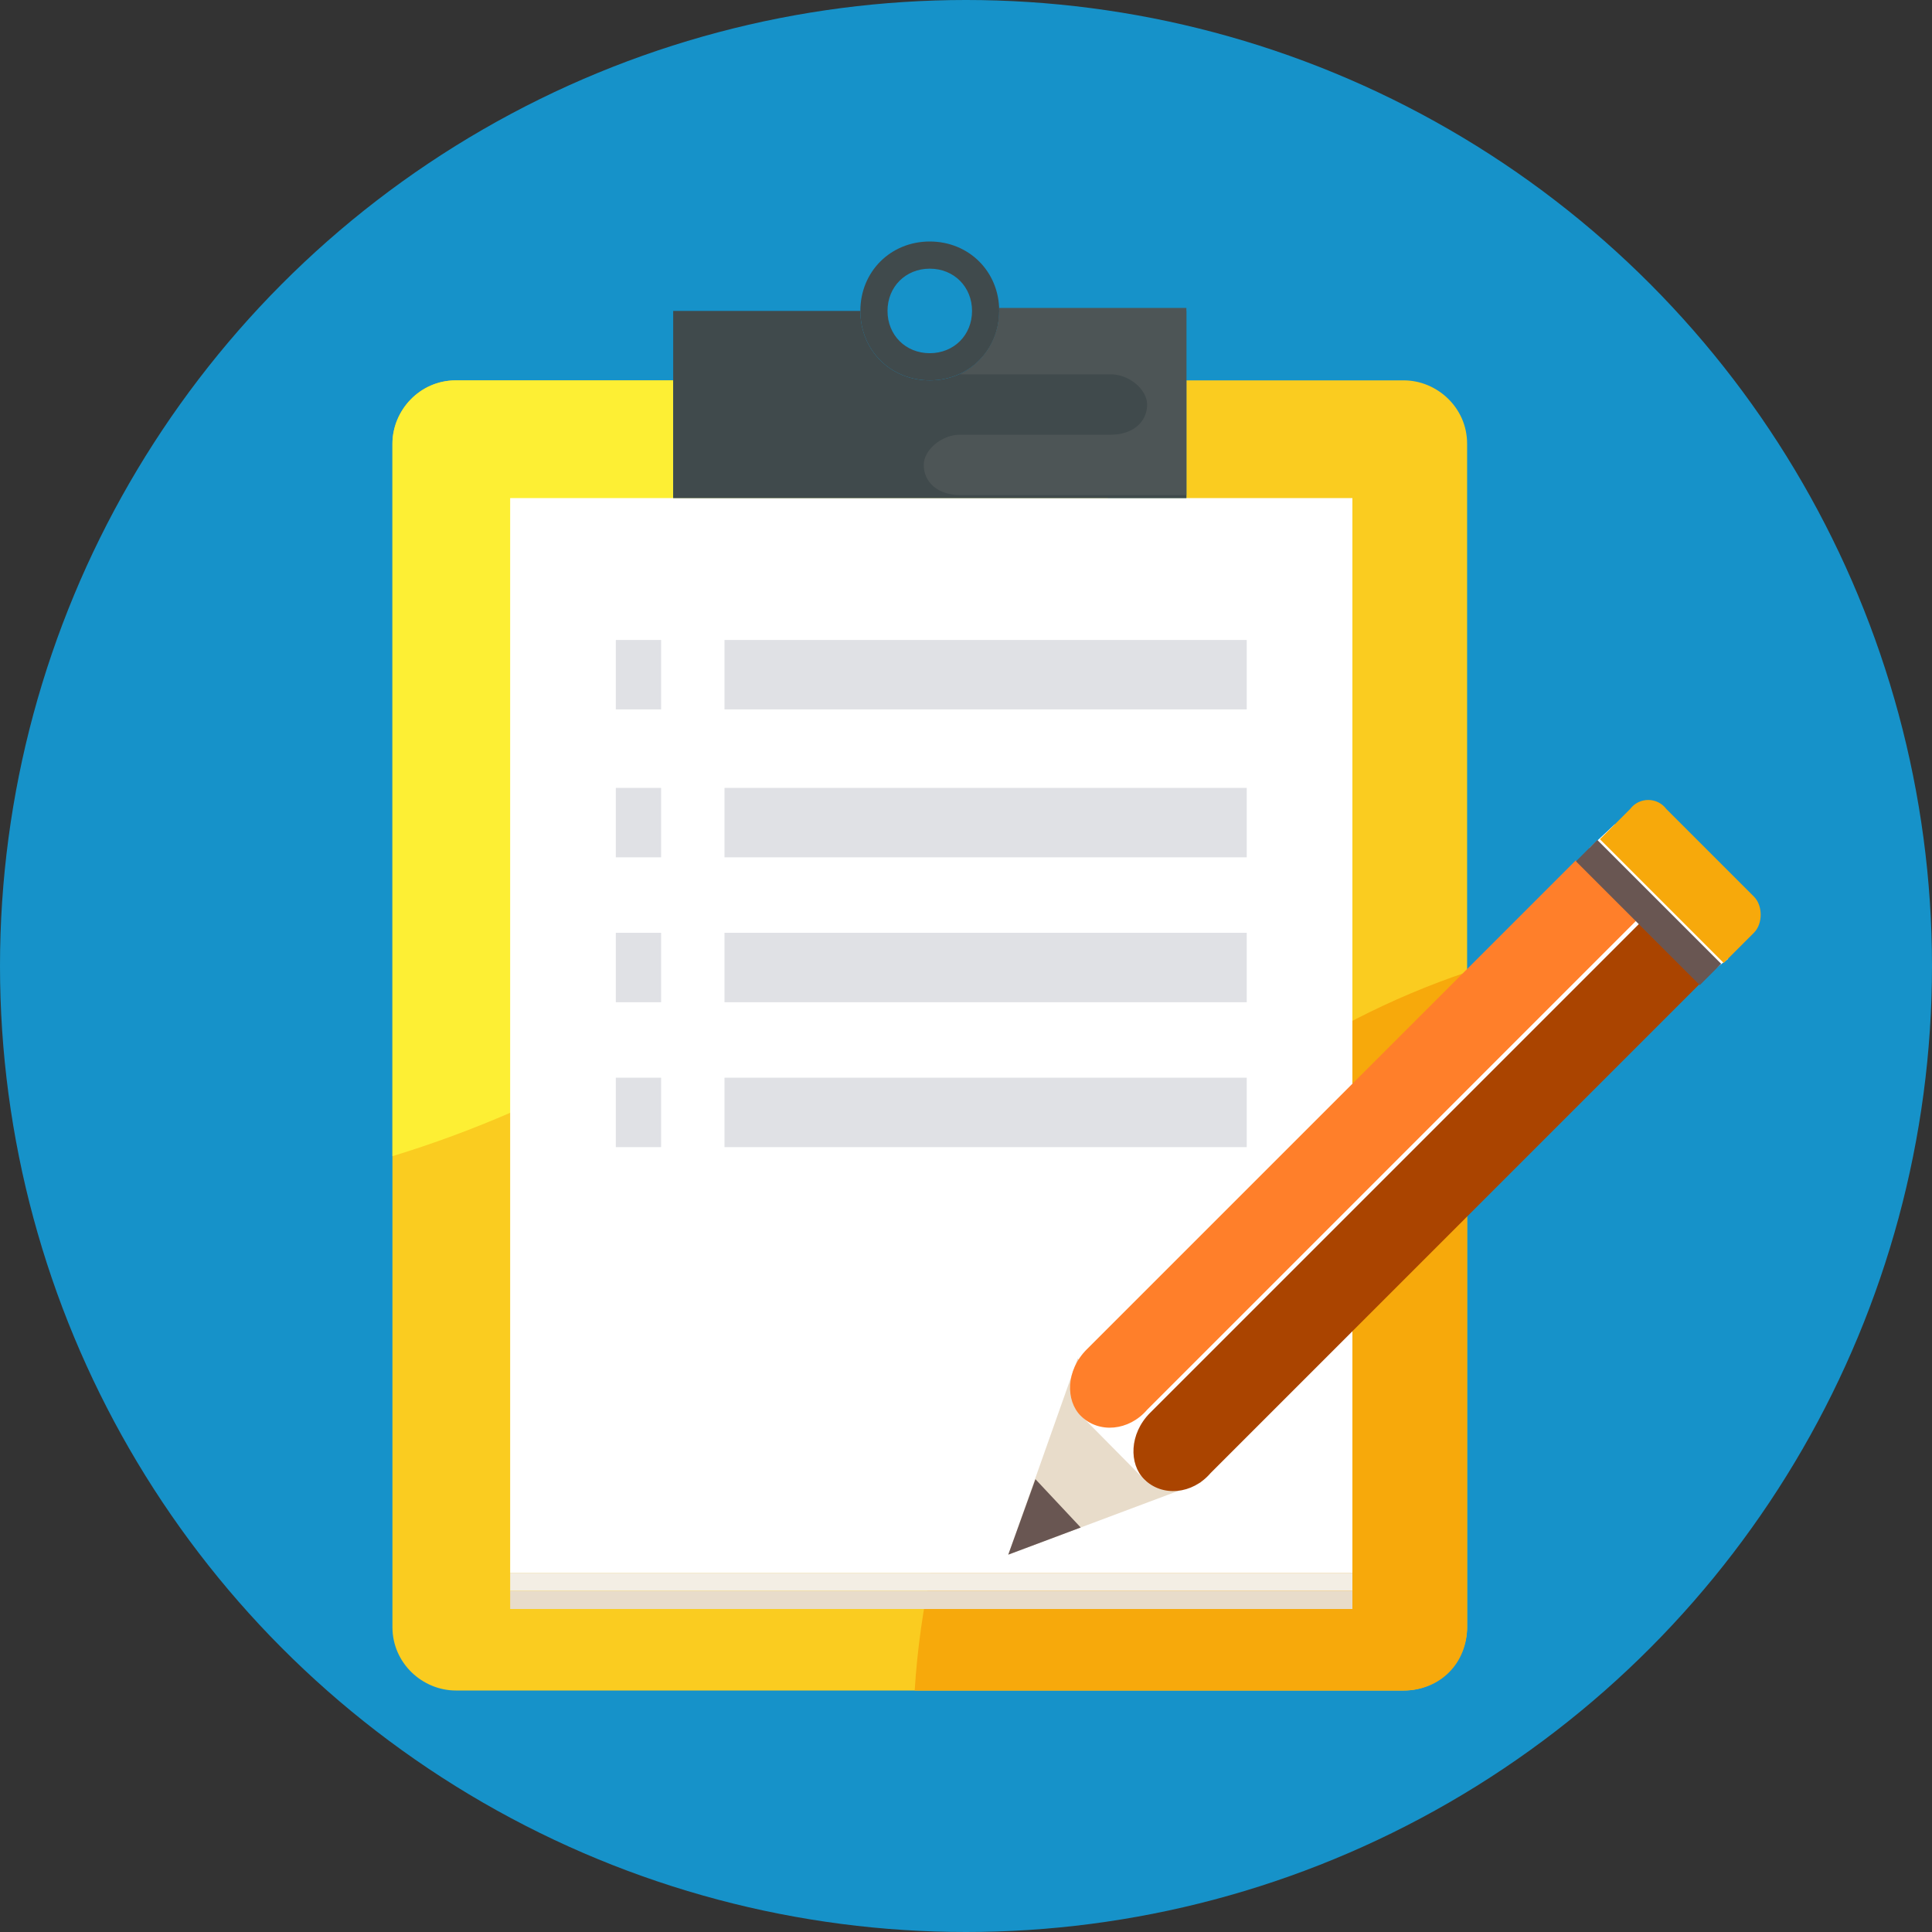 <?xml version="1.0" encoding="UTF-8" standalone="no"?>
<svg
   xmlns:osb="http://www.openswatchbook.org/uri/2009/osb"
   xmlns:dc="http://purl.org/dc/elements/1.1/"
   xmlns:cc="http://creativecommons.org/ns#"
   xmlns:rdf="http://www.w3.org/1999/02/22-rdf-syntax-ns#"
   xmlns:svg="http://www.w3.org/2000/svg"
   xmlns="http://www.w3.org/2000/svg"
   xmlns:xlink="http://www.w3.org/1999/xlink"
   xmlns:sodipodi="http://sodipodi.sourceforge.net/DTD/sodipodi-0.dtd"
   xmlns:inkscape="http://www.inkscape.org/namespaces/inkscape"
   id="Layer_1"
   style="enable-background:new 0 0 64 64;"
   version="1.1"
   viewBox="0 0 64 64"
   xml:space="preserve"
   sodipodi:docname="agreement.svg"
   inkscape:version="0.92.3 (2405546, 2018-03-11)"
   inkscape:export-filename="/home/gpetit/Documents/Codes/NoisePlanet/assets/img/cla/agreement.png"
   inkscape:export-xdpi="150"
   inkscape:export-ydpi="150"><rect x="0" y="0" width="64" height="64" fill="#333333" stroke="none"/><defs
     id="defs81"><linearGradient
       id="linearGradient5207"><stop
         id="stop5209"
         offset="0"
         style="stop-color:#d9efff;stop-opacity:1;" /><stop
         id="stop5211"
         offset="1"
         style="stop-color:#ffffff;stop-opacity:1;" /></linearGradient><linearGradient
       id="linearGradient4985"><stop
         style="stop-color:#1472c7;stop-opacity:1;"
         offset="0"
         id="stop4987" /><stop
         style="stop-color:#3db3ee;stop-opacity:1;"
         offset="1"
         id="stop4989" /></linearGradient><linearGradient
       id="linearGradient5175"><stop
         id="stop5177"
         offset="0"
         style="stop-color:#ffffff;stop-opacity:1;" /><stop
         id="stop5179"
         offset="1"
         style="stop-color:#ffffff;stop-opacity:0;" /></linearGradient><linearGradient
       id="linearGradient6825"><stop
         style="stop-color:#ffffff;stop-opacity:1;"
         offset="0"
         id="stop6827" /><stop
         id="stop6831"
         offset="1"
         style="stop-color:#e6f183;stop-opacity:1;" /></linearGradient><linearGradient
       id="linearGradient6815"><stop
         style="stop-color:#dbe7ff;stop-opacity:1;"
         offset="0"
         id="stop6817" /><stop
         id="stop6821"
         offset="1"
         style="stop-color:#bbdfff;stop-opacity:1;" /></linearGradient><linearGradient
       id="linearGradient6805"><stop
         style="stop-color:#ffe9ae;stop-opacity:1;"
         offset="0"
         id="stop6807" /><stop
         id="stop6811"
         offset="1"
         style="stop-color:#ffcb60;stop-opacity:1;" /></linearGradient><linearGradient
       id="linearGradient5631"><stop
         id="stop5633"
         offset="0"
         style="stop-color:#d6ec6d;stop-opacity:1;" /><stop
         id="stop5635"
         offset="1"
         style="stop-color:#f6f69a;stop-opacity:1;" /></linearGradient><linearGradient
       id="linearGradient5623"><stop
         id="stop5625"
         offset="0"
         style="stop-color:#9bd8ff;stop-opacity:1;" /><stop
         id="stop5627"
         offset="1"
         style="stop-color:#dbe7ff;stop-opacity:1;" /></linearGradient><linearGradient
       id="linearGradient5405"><stop
         style="stop-color:#ffb755;stop-opacity:1;"
         offset="0"
         id="stop5407" /><stop
         style="stop-color:#ffb755;stop-opacity:1"
         offset="1"
         id="stop5409" /></linearGradient><linearGradient
       id="linearGradient5198"><stop
         id="stop5200"
         offset="0"
         style="stop-color:#ffb755;stop-opacity:1;" /><stop
         id="stop5202"
         offset="1"
         style="stop-color:#ffe06b;stop-opacity:1;" /></linearGradient><linearGradient
       id="linearGradient16294"><stop
         style="stop-color:#b7b7b7;stop-opacity:0.681;"
         offset="0"
         id="stop16296" /><stop
         style="stop-color:#ffffff;stop-opacity:0;"
         offset="1"
         id="stop16298" /></linearGradient><linearGradient
       id="linearGradient15389"><stop
         id="stop15391"
         offset="0"
         style="stop-color:#e55ded;stop-opacity:1;" /><stop
         id="stop15393"
         offset="1"
         style="stop-color:#45ed00;stop-opacity:1;" /></linearGradient><linearGradient
       id="linearGradient15383"><stop
         id="stop15385"
         offset="0"
         style="stop-color:#ffffff;stop-opacity:1;" /><stop
         id="stop15387"
         offset="1"
         style="stop-color:#00b7d1;stop-opacity:1;" /></linearGradient><linearGradient
       id="linearGradient7786"><stop
         id="stop7788"
         offset="0"
         style="stop-color:#999999;stop-opacity:0;" /><stop
         id="stop7790"
         offset="1"
         style="stop-color:#ffffff;stop-opacity:1;" /></linearGradient><linearGradient
       id="linearGradient5810"
       inkscape:collect="always"><stop
         id="stop5812"
         offset="0"
         style="stop-color:#000000;stop-opacity:1;" /><stop
         id="stop5814"
         offset="1"
         style="stop-color:#000000;stop-opacity:0;" /></linearGradient><linearGradient
       id="linearGradient4758"><stop
         style="stop-color:#e5e5e5;stop-opacity:1;"
         offset="0"
         id="stop4760" /><stop
         style="stop-color:#696969;stop-opacity:1;"
         offset="1"
         id="stop4762" /></linearGradient><clipPath
       id="clipPath6574"
       clipPathUnits="userSpaceOnUse"><rect
         inkscape:export-ydpi="237.72"
         inkscape:export-xdpi="237.72"
         inkscape:export-filename="/home/gwendall/Dropbox/NoiseMap_website/Shield Theme/assets/img/bg/sound/sound.png"
         y="420.219"
         x="140.404"
         height="128.214"
         width="566.203"
         id="rect6576"
         style="opacity:0.724;fill:none;stroke:none" /></clipPath><clipPath
       id="clipPath3802"
       clipPathUnits="userSpaceOnUse"><path
         style="fill:#ffecd1;fill-opacity:1;stroke:#000000;stroke-width:0.2;stroke-linecap:butt;stroke-linejoin:miter;stroke-miterlimit:4;stroke-opacity:0.373;stroke-dasharray:none"
         d="m -847.803,274.502 26.681,8.731 30.77,34.407 36.091,13.61 34.244,39 43.788,21.952 43.12,42.952 44.581,-34.576 26.375,-23.252 30.646,-18.706 15.523,-12.045 20.384,-20.415 13.529,-6.566 -31.081,-23.509 -32.403,-10.79 -28.577,-23.098 -31.523,-12.122 -27.833,-20.022 -12.677,-7.325 -39.111,12.25 -31.281,9.384 -16.485,3.942 -32.779,0.353 -24.1,5.036 z"
         id="path3804"
         inkscape:connector-curvature="0" /></clipPath><clipPath
       id="clipPath3986"
       clipPathUnits="userSpaceOnUse"><path
         transform="matrix(-0.374,0,0,0.374,1150.46,645.876)"
         sodipodi:type="arc"
         style="fill:none;stroke:#000000;stroke-opacity:1"
         id="path3988"
         sodipodi:cx="415.71429"
         sodipodi:cy="543.79077"
         sodipodi:rx="274.28571"
         sodipodi:ry="274.28571"
         d="m 690,543.694 a 274.286,274.286 0 1 1 -548.571,0.102 l 274.286,-0.005 z"
         sodipodi:start="6.2828314"
         sodipodi:end="9.4247582" /></clipPath><clipPath
       id="clipPath3993"
       clipPathUnits="userSpaceOnUse"><path
         sodipodi:type="arc"
         style="fill:none;stroke:#000000;stroke-width:4.4;stroke-linecap:round;stroke-linejoin:round;stroke-miterlimit:4;stroke-opacity:1;stroke-dasharray:none;stroke-dashoffset:0"
         id="path3995"
         sodipodi:cx="415.71429"
         sodipodi:cy="543.79077"
         sodipodi:rx="274.28571"
         sodipodi:ry="274.28571"
         d="m 420.095,269.54 a 274.286,274.286 0 1 1 -0.001,-10e-6"
         sodipodi:start="4.7283594"
         sodipodi:end="11.011541"
         sodipodi:open="true"
         transform="matrix(0,-0.559,0.704,0,640.704,694.169)" /></clipPath><clipPath
       id="clipPath3802-7"
       clipPathUnits="userSpaceOnUse"><path
         style="fill:#ffecd1;fill-opacity:1;stroke:#000000;stroke-width:0.2;stroke-linecap:butt;stroke-linejoin:miter;stroke-miterlimit:4;stroke-opacity:0.373;stroke-dasharray:none"
         d="m -847.803,274.502 26.681,8.731 30.77,34.407 36.091,13.61 34.244,39 43.788,21.952 43.12,42.952 44.581,-34.576 26.375,-23.252 30.646,-18.706 15.523,-12.045 20.384,-20.415 13.529,-6.566 -31.081,-23.509 -32.403,-10.79 -28.577,-23.098 -31.523,-12.122 -27.833,-20.022 -12.677,-7.325 -39.111,12.25 -31.281,9.384 -16.485,3.942 -32.779,0.353 -24.1,5.036 z"
         id="path3804-9"
         inkscape:connector-curvature="0" /></clipPath><clipPath
       id="clipPath4228"
       clipPathUnits="userSpaceOnUse"><path
         sodipodi:end="9.4247582"
         sodipodi:start="6.2828314"
         d="m 690,543.694 a 274.286,274.286 0 1 1 -548.571,0.102 l 274.286,-0.005 z"
         sodipodi:ry="274.28571"
         sodipodi:rx="274.28571"
         sodipodi:cy="543.79077"
         sodipodi:cx="415.71429"
         id="path4230"
         style="fill:none;stroke:#000000;stroke-opacity:1"
         sodipodi:type="arc"
         transform="matrix(0,-0.943,-0.943,0,1629.568,1283.238)" /></clipPath><clipPath
       id="clipPath5485"
       clipPathUnits="userSpaceOnUse"><path
         transform="matrix(0,-0.943,-0.943,0,1629.568,1283.238)"
         sodipodi:type="arc"
         style="fill:none;stroke:#000000;stroke-opacity:1"
         id="path5487"
         sodipodi:cx="415.71429"
         sodipodi:cy="543.79077"
         sodipodi:rx="274.28571"
         sodipodi:ry="274.28571"
         d="m 690,543.694 a 274.286,274.286 0 1 1 -548.571,0.102 l 274.286,-0.005 z"
         sodipodi:start="6.2828314"
         sodipodi:end="9.4247582" /></clipPath><linearGradient
       gradientUnits="userSpaceOnUse"
       y2="3948.543"
       x2="5721.735"
       y1="3938.643"
       x1="5659.593"
       id="linearGradient7752"
       xlink:href="#linearGradient5175"
       inkscape:collect="always" /><clipPath
       id="clipPath7780"
       clipPathUnits="userSpaceOnUse"><rect
         inkscape:export-ydpi="162.75999"
         inkscape:export-xdpi="162.75999"
         inkscape:export-filename="/home/gwendall/Documents/Projets/2014_ENERGIC-OD/Noise_capture/Logo/logo.png"
         style="fill:none;stroke:#000000;stroke-width:1.643;stroke-opacity:1;display:inline"
         id="rect7782"
         width="818.682"
         height="818.682"
         x="-6051.493"
         y="-4208.524"
         rx="66.471"
         ry="66.471"
         transform="scale(-1,-1)" /></clipPath><linearGradient
       y2="3797.773"
       x2="5569.423"
       y1="3799.773"
       x1="5274.128"
       gradientTransform="translate(0,1.414)"
       gradientUnits="userSpaceOnUse"
       id="linearGradient7784"
       xlink:href="#linearGradient7786"
       inkscape:collect="always" /><clipPath
       id="clipPath4290"
       clipPathUnits="userSpaceOnUse"><rect
         transform="scale(-1,-1)"
         ry="66.471"
         rx="66.471"
         y="-4208.524"
         x="-6051.493"
         height="818.682"
         width="818.682"
         id="rect4292"
         style="fill:none;stroke:#000000;stroke-width:1.643;stroke-opacity:1;display:inline"
         inkscape:export-filename="/home/gwendall/Documents/Projets/2014_ENERGIC-OD/Noise_capture/Logo/logo.png"
         inkscape:export-xdpi="162.75999"
         inkscape:export-ydpi="162.75999" /></clipPath><clipPath
       id="clipPath5304"
       clipPathUnits="userSpaceOnUse"><path
         inkscape:connector-curvature="0"
         id="path5306"
         d="m -5150.566,-3799.184 -988.535,0 -9.899,-454.958 998.435,0 z"
         style="fill:none;stroke:#000000;stroke-width:1px;stroke-linecap:butt;stroke-linejoin:miter;stroke-opacity:1" /></clipPath><clipPath
       id="clipPath6218"
       clipPathUnits="userSpaceOnUse"><rect
         inkscape:export-ydpi="162.75999"
         inkscape:export-xdpi="162.75999"
         inkscape:export-filename="/home/gwendall/Documents/Projets/2014_ENERGIC-OD/Noise_capture/Logo/logo.png"
         style="fill:none;stroke:#696969;stroke-width:5;stroke-miterlimit:4;stroke-opacity:1;stroke-dasharray:none;display:inline"
         id="rect6220"
         width="818.682"
         height="818.682"
         x="3326.452"
         y="3389.843"
         rx="66.471"
         ry="66.471" /></clipPath><clipPath
       id="clipPath6222"
       clipPathUnits="userSpaceOnUse"><rect
         transform="scale(-1,-1)"
         inkscape:export-ydpi="162.75999"
         inkscape:export-xdpi="162.75999"
         inkscape:export-filename="/home/gwendall/Documents/Projets/2014_ENERGIC-OD/Noise_capture/Logo/logo.png"
         style="fill:none;stroke:#696969;stroke-width:5;stroke-miterlimit:4;stroke-opacity:1;stroke-dasharray:none;display:inline"
         id="rect6224"
         width="818.682"
         height="818.682"
         x="-4145.133"
         y="-4208.524"
         rx="66.471"
         ry="66.471" /></clipPath><clipPath
       id="clipPath6226"
       clipPathUnits="userSpaceOnUse"><rect
         transform="scale(-1,-1)"
         inkscape:export-ydpi="162.75999"
         inkscape:export-xdpi="162.75999"
         inkscape:export-filename="/home/gwendall/Documents/Projets/2014_ENERGIC-OD/Noise_capture/Logo/logo.png"
         style="fill:none;stroke:#696969;stroke-width:5;stroke-miterlimit:4;stroke-opacity:1;stroke-dasharray:none;display:inline"
         id="rect6228"
         width="818.682"
         height="818.682"
         x="-4145.133"
         y="-4208.524"
         rx="66.471"
         ry="66.471" /></clipPath><clipPath
       id="clipPath6230"
       clipPathUnits="userSpaceOnUse"><rect
         transform="scale(-1,-1)"
         inkscape:export-ydpi="162.75999"
         inkscape:export-xdpi="162.75999"
         inkscape:export-filename="/home/gwendall/Documents/Projets/2014_ENERGIC-OD/Noise_capture/Logo/logo.png"
         style="fill:none;stroke:#696969;stroke-width:5;stroke-miterlimit:4;stroke-opacity:1;stroke-dasharray:none;display:inline"
         id="rect6232"
         width="818.682"
         height="818.682"
         x="-4145.133"
         y="-4208.524"
         rx="66.471"
         ry="66.471" /></clipPath><clipPath
       id="clipPath6234"
       clipPathUnits="userSpaceOnUse"><rect
         transform="scale(-1,-1)"
         inkscape:export-ydpi="162.75999"
         inkscape:export-xdpi="162.75999"
         inkscape:export-filename="/home/gwendall/Documents/Projets/2014_ENERGIC-OD/Noise_capture/Logo/logo.png"
         style="fill:none;stroke:#696969;stroke-width:5;stroke-miterlimit:4;stroke-opacity:1;stroke-dasharray:none;display:inline"
         id="rect6236"
         width="818.682"
         height="818.682"
         x="-4145.133"
         y="-4208.524"
         rx="66.471"
         ry="66.471" /></clipPath><clipPath
       id="clipPath6238"
       clipPathUnits="userSpaceOnUse"><rect
         inkscape:export-ydpi="162.75999"
         inkscape:export-xdpi="162.75999"
         inkscape:export-filename="/home/gwendall/Documents/Projets/2014_ENERGIC-OD/Noise_capture/Logo/logo.png"
         style="fill:none;stroke:#696969;stroke-width:5;stroke-miterlimit:4;stroke-opacity:1;stroke-dasharray:none;display:inline"
         id="rect6240"
         width="818.682"
         height="818.682"
         x="3326.452"
         y="3389.843"
         rx="66.471"
         ry="66.471" /></clipPath><clipPath
       id="clipPath6242"
       clipPathUnits="userSpaceOnUse"><rect
         transform="scale(-1,-1)"
         inkscape:export-ydpi="162.75999"
         inkscape:export-xdpi="162.75999"
         inkscape:export-filename="/home/gwendall/Documents/Projets/2014_ENERGIC-OD/Noise_capture/Logo/logo.png"
         style="fill:none;stroke:#696969;stroke-width:5;stroke-miterlimit:4;stroke-opacity:1;stroke-dasharray:none;display:inline"
         id="rect6244"
         width="818.682"
         height="818.682"
         x="-4145.133"
         y="-4208.524"
         rx="66.471"
         ry="66.471" /></clipPath><clipPath
       id="clipPath6246"
       clipPathUnits="userSpaceOnUse"><rect
         inkscape:export-ydpi="162.75999"
         inkscape:export-xdpi="162.75999"
         inkscape:export-filename="/home/gwendall/Documents/Projets/2014_ENERGIC-OD/Noise_capture/Logo/logo.png"
         style="fill:none;stroke:#696969;stroke-width:5;stroke-miterlimit:4;stroke-opacity:1;stroke-dasharray:none;display:inline"
         id="rect6248"
         width="818.682"
         height="818.682"
         x="3326.452"
         y="3389.843"
         rx="66.471"
         ry="66.471" /></clipPath><clipPath
       id="clipPath6446"
       clipPathUnits="userSpaceOnUse"><rect
         transform="scale(-1,-1)"
         ry="66.471"
         rx="66.471"
         y="-4208.524"
         x="-4145.133"
         height="818.682"
         width="818.682"
         id="rect6448"
         style="fill:none;stroke:#696969;stroke-width:5;stroke-miterlimit:4;stroke-opacity:1;stroke-dasharray:none;display:inline"
         inkscape:export-filename="/home/gwendall/Documents/Projets/2014_ENERGIC-OD/Noise_capture/Logo/logo.png"
         inkscape:export-xdpi="162.75999"
         inkscape:export-ydpi="162.75999" /></clipPath><clipPath
       id="clipPath6450"
       clipPathUnits="userSpaceOnUse"><rect
         ry="66.471"
         rx="66.471"
         y="3389.843"
         x="3326.452"
         height="818.682"
         width="818.682"
         id="rect6452"
         style="fill:none;stroke:#696969;stroke-width:5;stroke-miterlimit:4;stroke-opacity:1;stroke-dasharray:none;display:inline"
         inkscape:export-filename="/home/gwendall/Documents/Projets/2014_ENERGIC-OD/Noise_capture/Logo/logo.png"
         inkscape:export-xdpi="162.75999"
         inkscape:export-ydpi="162.75999" /></clipPath><clipPath
       id="clipPath6454"
       clipPathUnits="userSpaceOnUse"><rect
         ry="66.471"
         rx="66.471"
         y="3323.959"
         x="1822.452"
         height="818.682"
         width="818.682"
         id="rect6456"
         style="fill:none;stroke:#696969;stroke-width:5;stroke-miterlimit:4;stroke-opacity:1;stroke-dasharray:none;display:inline"
         inkscape:export-filename="/home/gwendall/Documents/Projets/2014_ENERGIC-OD/Noise_capture/Logo/logo.png"
         inkscape:export-xdpi="162.75999"
         inkscape:export-ydpi="162.75999" /></clipPath><clipPath
       id="clipPath6458"
       clipPathUnits="userSpaceOnUse"><rect
         ry="66.471"
         rx="66.471"
         y="3323.959"
         x="1822.452"
         height="818.682"
         width="818.682"
         id="rect6460"
         style="fill:none;stroke:#696969;stroke-width:5;stroke-miterlimit:4;stroke-opacity:1;stroke-dasharray:none;display:inline"
         inkscape:export-filename="/home/gwendall/Documents/Projets/2014_ENERGIC-OD/Noise_capture/Logo/logo.png"
         inkscape:export-xdpi="162.75999"
         inkscape:export-ydpi="162.75999" /></clipPath><clipPath
       id="clipPath6462"
       clipPathUnits="userSpaceOnUse"><rect
         transform="scale(-1,-1)"
         ry="66.471"
         rx="66.471"
         y="-4208.524"
         x="-4145.133"
         height="818.682"
         width="818.682"
         id="rect6464"
         style="fill:none;stroke:#696969;stroke-width:5;stroke-miterlimit:4;stroke-opacity:1;stroke-dasharray:none;display:inline"
         inkscape:export-filename="/home/gwendall/Documents/Projets/2014_ENERGIC-OD/Noise_capture/Logo/logo.png"
         inkscape:export-xdpi="162.75999"
         inkscape:export-ydpi="162.75999" /></clipPath><clipPath
       id="clipPath6466"
       clipPathUnits="userSpaceOnUse"><rect
         ry="66.471"
         rx="66.471"
         y="3323.959"
         x="1822.452"
         height="818.682"
         width="818.682"
         id="rect6468"
         style="fill:none;stroke:#696969;stroke-width:5;stroke-miterlimit:4;stroke-opacity:1;stroke-dasharray:none;display:inline"
         inkscape:export-filename="/home/gwendall/Documents/Projets/2014_ENERGIC-OD/Noise_capture/Logo/logo.png"
         inkscape:export-xdpi="162.75999"
         inkscape:export-ydpi="162.75999" /></clipPath><clipPath
       id="clipPath6470"
       clipPathUnits="userSpaceOnUse"><rect
         ry="66.471"
         rx="66.471"
         y="3323.959"
         x="1822.452"
         height="818.682"
         width="818.682"
         id="rect6472"
         style="fill:none;stroke:#696969;stroke-width:5;stroke-miterlimit:4;stroke-opacity:1;stroke-dasharray:none;display:inline"
         inkscape:export-filename="/home/gwendall/Documents/Projets/2014_ENERGIC-OD/Noise_capture/Logo/logo.png"
         inkscape:export-xdpi="162.75999"
         inkscape:export-ydpi="162.75999" /></clipPath><clipPath
       id="clipPath6474"
       clipPathUnits="userSpaceOnUse"><rect
         transform="scale(-1,-1)"
         ry="66.471"
         rx="66.471"
         y="-4208.524"
         x="-4145.133"
         height="818.682"
         width="818.682"
         id="rect6476"
         style="fill:none;stroke:#696969;stroke-width:5;stroke-miterlimit:4;stroke-opacity:1;stroke-dasharray:none;display:inline"
         inkscape:export-filename="/home/gwendall/Documents/Projets/2014_ENERGIC-OD/Noise_capture/Logo/logo.png"
         inkscape:export-xdpi="162.75999"
         inkscape:export-ydpi="162.75999" /></clipPath><clipPath
       id="clipPath6478"
       clipPathUnits="userSpaceOnUse"><rect
         ry="66.471"
         rx="66.471"
         y="3323.959"
         x="1822.452"
         height="818.682"
         width="818.682"
         id="rect6480"
         style="fill:none;stroke:#696969;stroke-width:5;stroke-miterlimit:4;stroke-opacity:1;stroke-dasharray:none;display:inline"
         inkscape:export-filename="/home/gwendall/Documents/Projets/2014_ENERGIC-OD/Noise_capture/Logo/logo.png"
         inkscape:export-xdpi="162.75999"
         inkscape:export-ydpi="162.75999" /></clipPath><clipPath
       id="clipPath6482"
       clipPathUnits="userSpaceOnUse"><rect
         transform="scale(-1,-1)"
         ry="66.471"
         rx="66.471"
         y="-4208.524"
         x="-4145.133"
         height="818.682"
         width="818.682"
         id="rect6484"
         style="fill:none;stroke:#696969;stroke-width:5;stroke-miterlimit:4;stroke-opacity:1;stroke-dasharray:none;display:inline"
         inkscape:export-filename="/home/gwendall/Documents/Projets/2014_ENERGIC-OD/Noise_capture/Logo/logo.png"
         inkscape:export-xdpi="162.75999"
         inkscape:export-ydpi="162.75999" /></clipPath><clipPath
       id="clipPath6486"
       clipPathUnits="userSpaceOnUse"><rect
         ry="66.471"
         rx="66.471"
         y="3323.959"
         x="1822.452"
         height="818.682"
         width="818.682"
         id="rect6488"
         style="fill:none;stroke:#696969;stroke-width:5;stroke-miterlimit:4;stroke-opacity:1;stroke-dasharray:none;display:inline"
         inkscape:export-filename="/home/gwendall/Documents/Projets/2014_ENERGIC-OD/Noise_capture/Logo/logo.png"
         inkscape:export-xdpi="162.75999"
         inkscape:export-ydpi="162.75999" /></clipPath><clipPath
       id="clipPath6490"
       clipPathUnits="userSpaceOnUse"><rect
         ry="66.471"
         rx="66.471"
         y="3389.843"
         x="3326.452"
         height="818.682"
         width="818.682"
         id="rect6492"
         style="fill:none;stroke:#696969;stroke-width:5;stroke-miterlimit:4;stroke-opacity:1;stroke-dasharray:none;display:inline"
         inkscape:export-filename="/home/gwendall/Documents/Projets/2014_ENERGIC-OD/Noise_capture/Logo/logo.png"
         inkscape:export-xdpi="162.75999"
         inkscape:export-ydpi="162.75999" /></clipPath><clipPath
       id="clipPath6494"
       clipPathUnits="userSpaceOnUse"><rect
         ry="66.471"
         rx="66.471"
         y="3323.959"
         x="1822.452"
         height="818.682"
         width="818.682"
         id="rect6496"
         style="fill:none;stroke:#696969;stroke-width:5;stroke-miterlimit:4;stroke-opacity:1;stroke-dasharray:none;display:inline"
         inkscape:export-filename="/home/gwendall/Documents/Projets/2014_ENERGIC-OD/Noise_capture/Logo/logo.png"
         inkscape:export-xdpi="162.75999"
         inkscape:export-ydpi="162.75999" /></clipPath><clipPath
       id="clipPath6498"
       clipPathUnits="userSpaceOnUse"><rect
         transform="scale(-1,-1)"
         ry="66.471"
         rx="66.471"
         y="-4208.524"
         x="-4145.133"
         height="818.682"
         width="818.682"
         id="rect6500"
         style="fill:none;stroke:#696969;stroke-width:5;stroke-miterlimit:4;stroke-opacity:1;stroke-dasharray:none;display:inline"
         inkscape:export-filename="/home/gwendall/Documents/Projets/2014_ENERGIC-OD/Noise_capture/Logo/logo.png"
         inkscape:export-xdpi="162.75999"
         inkscape:export-ydpi="162.75999" /></clipPath><clipPath
       id="clipPath6502"
       clipPathUnits="userSpaceOnUse"><rect
         ry="66.471"
         rx="66.471"
         y="3323.959"
         x="1822.452"
         height="818.682"
         width="818.682"
         id="rect6504"
         style="fill:none;stroke:#696969;stroke-width:5;stroke-miterlimit:4;stroke-opacity:1;stroke-dasharray:none;display:inline"
         inkscape:export-filename="/home/gwendall/Documents/Projets/2014_ENERGIC-OD/Noise_capture/Logo/logo.png"
         inkscape:export-xdpi="162.75999"
         inkscape:export-ydpi="162.75999" /></clipPath><clipPath
       id="clipPath6506"
       clipPathUnits="userSpaceOnUse"><rect
         ry="66.471"
         rx="66.471"
         y="3389.843"
         x="3326.452"
         height="818.682"
         width="818.682"
         id="rect6508"
         style="fill:none;stroke:#696969;stroke-width:5;stroke-miterlimit:4;stroke-opacity:1;stroke-dasharray:none;display:inline"
         inkscape:export-filename="/home/gwendall/Documents/Projets/2014_ENERGIC-OD/Noise_capture/Logo/logo.png"
         inkscape:export-xdpi="162.75999"
         inkscape:export-ydpi="162.75999" /></clipPath><clipPath
       id="clipPath13207"
       clipPathUnits="userSpaceOnUse"><path
         id="path13209"
         d="m 4140.264,3493.736 c -124.231,1.163 -225.513,101.175 -227.508,226.115 -0.633,39.601 8.707,77.094 25.825,109.902 0.042,0.082 0.176,0.136 0.221,0.221 l 203.811,395.664 199.85,-388.547 0.44,-0.733 c 18.209,-32.28 28.786,-69.506 29.42,-109.169 2.027,-126.923 -99.192,-231.424 -226.115,-233.452 -1.983,-0.033 -3.97,-0.033 -5.942,0 z m 0.44,117.24 c 18.926,-0.31 38.24,3.974 56.199,13.352 57.466,30.01 79.679,100.931 49.669,158.398 -29.972,57.393 -100.731,79.685 -158.178,49.816 l -0.145,-0.073 c -57.466,-30.01 -79.753,-100.931 -49.742,-158.398 20.632,-39.508 60.562,-62.414 102.199,-63.095 z"
         style="fill:none;stroke:#404040;stroke-width:5;stroke-linejoin:round;stroke-miterlimit:4;stroke-opacity:1;stroke-dasharray:none;display:inline"
         inkscape:connector-curvature="0"
         inkscape:export-filename="/home/gwendall/Documents/Projets/2014_ENERGIC-OD/Noise_capture/Logo/logo.png"
         inkscape:export-xdpi="162.75999"
         inkscape:export-ydpi="162.75999" /></clipPath><linearGradient
       gradientUnits="userSpaceOnUse"
       y2="3981.291"
       x2="3571.053"
       y1="3981.291"
       x1="3326.452"
       id="linearGradient15395"
       xlink:href="#linearGradient15389"
       inkscape:collect="always" /><clipPath
       id="clipPath16234"
       clipPathUnits="userSpaceOnUse"><rect
         inkscape:export-ydpi="162.75999"
         inkscape:export-xdpi="162.75999"
         inkscape:export-filename="/home/gwendall/Documents/Projets/2014_ENERGIC-OD/Noise_capture/Logo/logo2.png"
         style="fill:none;stroke:#00b7d1;stroke-width:5;stroke-miterlimit:4;stroke-opacity:1;stroke-dasharray:none;display:inline"
         id="rect16236"
         width="818.682"
         height="818.682"
         x="-4547.493"
         y="-1984.551"
         rx="66.471"
         ry="66.471"
         transform="scale(-1,-1)" /></clipPath><clipPath
       id="clipPath16238"
       clipPathUnits="userSpaceOnUse"><rect
         inkscape:export-ydpi="162.75999"
         inkscape:export-xdpi="162.75999"
         inkscape:export-filename="/home/gwendall/Documents/Projets/2014_ENERGIC-OD/Noise_capture/Logo/logo2.png"
         style="fill:none;stroke:#00b7d1;stroke-width:5;stroke-miterlimit:4;stroke-opacity:1;stroke-dasharray:none;display:inline"
         id="rect16240"
         width="818.682"
         height="818.682"
         x="-4547.493"
         y="-1984.551"
         rx="66.471"
         ry="66.471"
         transform="scale(-1,-1)" /></clipPath><clipPath
       id="clipPath16242"
       clipPathUnits="userSpaceOnUse"><rect
         inkscape:export-ydpi="162.75999"
         inkscape:export-xdpi="162.75999"
         inkscape:export-filename="/home/gwendall/Documents/Projets/2014_ENERGIC-OD/Noise_capture/Logo/logo2.png"
         style="fill:none;stroke:#00b7d1;stroke-width:5;stroke-miterlimit:4;stroke-opacity:1;stroke-dasharray:none;display:inline"
         id="rect16244"
         width="818.682"
         height="818.682"
         x="-4547.493"
         y="-1984.551"
         rx="66.471"
         ry="66.471"
         transform="scale(-1,-1)" /></clipPath><clipPath
       id="clipPath16246"
       clipPathUnits="userSpaceOnUse"><rect
         inkscape:export-ydpi="162.75999"
         inkscape:export-xdpi="162.75999"
         inkscape:export-filename="/home/gwendall/Documents/Projets/2014_ENERGIC-OD/Noise_capture/Logo/logo2.png"
         style="fill:none;stroke:#00b7d1;stroke-width:5;stroke-miterlimit:4;stroke-opacity:1;stroke-dasharray:none;display:inline"
         id="rect16248"
         width="818.682"
         height="818.682"
         x="-4547.493"
         y="-1984.551"
         rx="66.471"
         ry="66.471"
         transform="scale(-1,-1)" /></clipPath><clipPath
       id="clipPath16250"
       clipPathUnits="userSpaceOnUse"><rect
         inkscape:export-ydpi="162.75999"
         inkscape:export-xdpi="162.75999"
         inkscape:export-filename="/home/gwendall/Documents/Projets/2014_ENERGIC-OD/Noise_capture/Logo/logo2.png"
         style="fill:none;stroke:#00b7d1;stroke-width:5;stroke-miterlimit:4;stroke-opacity:1;stroke-dasharray:none;display:inline"
         id="rect16252"
         width="818.682"
         height="818.682"
         x="-4547.493"
         y="-1984.551"
         rx="66.471"
         ry="66.471"
         transform="scale(-1,-1)" /></clipPath><clipPath
       id="clipPath7877"
       clipPathUnits="userSpaceOnUse"><path
         transform="matrix(0.929,0,0,0.929,198.004,17.928)"
         d="m 3209.76,1054.467 a 162.887,162.887 0 1 1 -325.774,0 162.887,162.887 0 1 1 325.774,0 z"
         sodipodi:ry="162.8871"
         sodipodi:rx="162.8871"
         sodipodi:cy="1054.4667"
         sodipodi:cx="3046.8726"
         id="path7879"
         style="fill:none;stroke:#000000;stroke-width:1.247;stroke-linecap:round;stroke-linejoin:miter;stroke-miterlimit:4;stroke-opacity:1;stroke-dasharray:none;stroke-dashoffset:0"
         sodipodi:type="arc" /></clipPath><linearGradient
       id="linearGradient6182"><stop
         id="stop6184"
         offset="0"
         style="stop-color:#e5e5e5;stop-opacity:1;" /><stop
         id="stop6186"
         offset="1"
         style="stop-color:#00beff;stop-opacity:1;" /></linearGradient><clipPath
       id="clipPath6178"
       clipPathUnits="userSpaceOnUse"><path
         sodipodi:nodetypes="cccccc"
         inkscape:connector-curvature="0"
         id="path6180"
         d="m 2075.86,547.772 -165.775,131.117 0,88.077 328.604,0 0,-88.078 z"
         style="fill:none;stroke:#000000;stroke-width:1.116px;stroke-linecap:butt;stroke-linejoin:miter;stroke-opacity:1" /></clipPath><clipPath
       id="clipPath4290-3"
       clipPathUnits="userSpaceOnUse"><rect
         transform="scale(-1,-1)"
         ry="66.471"
         rx="66.471"
         y="-4208.524"
         x="-6051.493"
         height="818.682"
         width="818.682"
         id="rect4292-6"
         style="fill:none;stroke:#000000;stroke-width:1.643;stroke-opacity:1;display:inline"
         inkscape:export-filename="/home/gwendall/Documents/Projets/2014_ENERGIC-OD/Noise_capture/Logo/logo.png"
         inkscape:export-xdpi="162.75999"
         inkscape:export-ydpi="162.75999" /></clipPath><clipPath
       id="clipPath4174"
       clipPathUnits="userSpaceOnUse"><rect
         transform="scale(-1,-1)"
         ry="66.471"
         rx="66.471"
         y="-4208.524"
         x="-6051.493"
         height="818.682"
         width="818.682"
         id="rect4176"
         style="fill:none;stroke:#000000;stroke-width:1.643;stroke-opacity:1;display:inline"
         inkscape:export-filename="/home/gwendall/Documents/Projets/2014_ENERGIC-OD/Noise_capture/Logo/logo.png"
         inkscape:export-xdpi="162.75999"
         inkscape:export-ydpi="162.75999" /></clipPath><clipPath
       id="clipPath4178"
       clipPathUnits="userSpaceOnUse"><path
         sodipodi:nodetypes="cccccc"
         inkscape:connector-curvature="0"
         id="path4180"
         d="m 2075.86,547.772 -165.775,131.117 0,88.077 328.604,0 0,-88.078 z"
         style="fill:none;stroke:#000000;stroke-width:1.116px;stroke-linecap:butt;stroke-linejoin:miter;stroke-opacity:1" /></clipPath><linearGradient
       y2="564.862"
       x2="506.384"
       y1="564.862"
       x1="302.902"
       gradientUnits="userSpaceOnUse"
       id="linearGradient6437-8"
       xlink:href="#linearGradient5593-9"
       inkscape:collect="always" /><linearGradient
       osb:paint="solid"
       id="linearGradient5593-9"><stop
         id="stop5595-0"
         offset="0"
         style="stop-color:#00bb00;stop-opacity:1;" /></linearGradient><clipPath
       id="clipPath6255-0"
       clipPathUnits="userSpaceOnUse"><rect
         y="590.01"
         x="300.721"
         height="146.503"
         width="215.734"
         id="rect6257-0"
         style="fill:#00bb00;fill-opacity:1;stroke:#feffff;stroke-width:3.654;stroke-linejoin:round;stroke-miterlimit:4;stroke-opacity:1;stroke-dasharray:none" /></clipPath><linearGradient
       osb:paint="solid"
       id="linearGradient5593-0-5"><stop
         id="stop5595-5-2"
         offset="0"
         style="stop-color:#0099cc;stop-opacity:1;" /></linearGradient><clipPath
       id="clipPath6255"
       clipPathUnits="userSpaceOnUse"><rect
         y="590.01"
         x="300.721"
         height="146.503"
         width="215.734"
         id="rect6257"
         style="fill:#00bb00;fill-opacity:1;stroke:#feffff;stroke-width:3.654;stroke-linejoin:round;stroke-miterlimit:4;stroke-opacity:1;stroke-dasharray:none" /></clipPath><linearGradient
       inkscape:collect="always"
       xlink:href="#linearGradient5593-0-5"
       id="linearGradient6238"
       gradientUnits="userSpaceOnUse"
       x1="302.902"
       y1="564.862"
       x2="506.384"
       y2="564.862" /><radialGradient
       r="409.341"
       fy="-4015.248"
       fx="-5809.542"
       cy="-4015.248"
       cx="-5809.542"
       gradientTransform="matrix(1.1013705e-7,0.536,-0.517,1.0640292e-7,-5005.721,404.621)"
       gradientUnits="userSpaceOnUse"
       id="radialGradient5131"
       xlink:href="#linearGradient6182"
       inkscape:collect="always" /><linearGradient
       gradientTransform="translate(0,21)"
       gradientUnits="userSpaceOnUse"
       y2="-303.578"
       x2="-238.922"
       y1="-445.392"
       x1="-238.922"
       id="linearGradient5204"
       xlink:href="#linearGradient5405"
       inkscape:collect="always" /><linearGradient
       y2="-303.578"
       x2="-238.922"
       y1="-445.392"
       x1="-238.922"
       gradientTransform="translate(0,-165)"
       gradientUnits="userSpaceOnUse"
       id="linearGradient5403"
       xlink:href="#linearGradient5198"
       inkscape:collect="always" /><linearGradient
       y2="2474.949"
       x2="2579.045"
       y1="2474.949"
       x1="2475.879"
       gradientTransform="matrix(0.288,0,0,0.288,-390.118,-549.484)"
       gradientUnits="userSpaceOnUse"
       id="linearGradient5443"
       xlink:href="#linearGradient5810"
       inkscape:collect="always" /><linearGradient
       y2="2455.302"
       x2="2579.045"
       y1="2455.302"
       x1="2475.879"
       gradientTransform="matrix(0.288,0,0,0.288,-390.118,-549.484)"
       gradientUnits="userSpaceOnUse"
       id="linearGradient5446"
       xlink:href="#linearGradient5810"
       inkscape:collect="always" /><linearGradient
       y2="2435.656"
       x2="2579.045"
       y1="2435.656"
       x1="2475.879"
       gradientTransform="matrix(0.288,0,0,0.288,-390.118,-549.484)"
       gradientUnits="userSpaceOnUse"
       id="linearGradient5449"
       xlink:href="#linearGradient5810"
       inkscape:collect="always" /><linearGradient
       y2="2416.01"
       x2="2579.045"
       y1="2416.01"
       x1="2475.879"
       gradientTransform="matrix(0.288,0,0,0.288,-390.118,-549.484)"
       gradientUnits="userSpaceOnUse"
       id="linearGradient5452"
       xlink:href="#linearGradient5810"
       inkscape:collect="always" /><linearGradient
       y2="2396.363"
       x2="2579.045"
       y1="2396.363"
       x1="2475.879"
       gradientTransform="matrix(0.288,0,0,0.288,-390.118,-549.484)"
       gradientUnits="userSpaceOnUse"
       id="linearGradient5455"
       xlink:href="#linearGradient5810"
       inkscape:collect="always" /><linearGradient
       y2="2376.717"
       x2="2579.045"
       y1="2376.717"
       x1="2475.879"
       gradientTransform="matrix(0.288,0,0,0.288,-390.118,-549.484)"
       gradientUnits="userSpaceOnUse"
       id="linearGradient5458"
       xlink:href="#linearGradient5810"
       inkscape:collect="always" /><linearGradient
       y2="2357.071"
       x2="2579.045"
       y1="2357.071"
       x1="2475.879"
       gradientTransform="matrix(0.288,0,0,0.288,-390.118,-549.484)"
       gradientUnits="userSpaceOnUse"
       id="linearGradient5461"
       xlink:href="#linearGradient5810"
       inkscape:collect="always" /><linearGradient
       y2="2474.949"
       x2="2579.045"
       y1="2474.949"
       x1="2475.879"
       gradientTransform="matrix(0.288,0,0,0.288,-390.118,-361.484)"
       gradientUnits="userSpaceOnUse"
       id="linearGradient5504"
       xlink:href="#linearGradient5810"
       inkscape:collect="always" /><linearGradient
       y2="2455.302"
       x2="2579.045"
       y1="2455.302"
       x1="2475.879"
       gradientTransform="matrix(0.288,0,0,0.288,-390.118,-361.484)"
       gradientUnits="userSpaceOnUse"
       id="linearGradient5507"
       xlink:href="#linearGradient5810"
       inkscape:collect="always" /><linearGradient
       y2="2435.656"
       x2="2579.045"
       y1="2435.656"
       x1="2475.879"
       gradientTransform="matrix(0.288,0,0,0.288,-390.118,-361.484)"
       gradientUnits="userSpaceOnUse"
       id="linearGradient5510"
       xlink:href="#linearGradient5810"
       inkscape:collect="always" /><linearGradient
       y2="2416.01"
       x2="2579.045"
       y1="2416.01"
       x1="2475.879"
       gradientTransform="matrix(0.288,0,0,0.288,-390.118,-361.484)"
       gradientUnits="userSpaceOnUse"
       id="linearGradient5513"
       xlink:href="#linearGradient5810"
       inkscape:collect="always" /><linearGradient
       y2="2396.363"
       x2="2579.045"
       y1="2396.363"
       x1="2475.879"
       gradientTransform="matrix(0.288,0,0,0.288,-390.118,-361.484)"
       gradientUnits="userSpaceOnUse"
       id="linearGradient5516"
       xlink:href="#linearGradient5810"
       inkscape:collect="always" /><linearGradient
       y2="2376.717"
       x2="2579.045"
       y1="2376.717"
       x1="2475.879"
       gradientTransform="matrix(0.288,0,0,0.288,-390.118,-361.484)"
       gradientUnits="userSpaceOnUse"
       id="linearGradient5519"
       xlink:href="#linearGradient5810"
       inkscape:collect="always" /><linearGradient
       y2="2357.071"
       x2="2579.045"
       y1="2357.071"
       x1="2475.879"
       gradientTransform="matrix(0.288,0,0,0.288,-390.118,-361.484)"
       gradientUnits="userSpaceOnUse"
       id="linearGradient5522"
       xlink:href="#linearGradient5810"
       inkscape:collect="always" /><linearGradient
       y2="2474.949"
       x2="2579.045"
       y1="2474.949"
       x1="2475.879"
       gradientTransform="matrix(0.288,0,0,0.288,-390.118,-175.484)"
       gradientUnits="userSpaceOnUse"
       id="linearGradient5565"
       xlink:href="#linearGradient5810"
       inkscape:collect="always" /><linearGradient
       y2="2455.302"
       x2="2579.045"
       y1="2455.302"
       x1="2475.879"
       gradientTransform="matrix(0.288,0,0,0.288,-390.118,-175.484)"
       gradientUnits="userSpaceOnUse"
       id="linearGradient5568"
       xlink:href="#linearGradient5810"
       inkscape:collect="always" /><linearGradient
       y2="2435.656"
       x2="2579.045"
       y1="2435.656"
       x1="2475.879"
       gradientTransform="matrix(0.288,0,0,0.288,-390.118,-175.484)"
       gradientUnits="userSpaceOnUse"
       id="linearGradient5571"
       xlink:href="#linearGradient5810"
       inkscape:collect="always" /><linearGradient
       y2="2416.01"
       x2="2579.045"
       y1="2416.01"
       x1="2475.879"
       gradientTransform="matrix(0.288,0,0,0.288,-390.118,-175.484)"
       gradientUnits="userSpaceOnUse"
       id="linearGradient5574"
       xlink:href="#linearGradient5810"
       inkscape:collect="always" /><linearGradient
       y2="2396.363"
       x2="2579.045"
       y1="2396.363"
       x1="2475.879"
       gradientTransform="matrix(0.288,0,0,0.288,-390.118,-175.484)"
       gradientUnits="userSpaceOnUse"
       id="linearGradient5577"
       xlink:href="#linearGradient5810"
       inkscape:collect="always" /><linearGradient
       y2="2376.717"
       x2="2579.045"
       y1="2376.717"
       x1="2475.879"
       gradientTransform="matrix(0.288,0,0,0.288,-390.118,-175.484)"
       gradientUnits="userSpaceOnUse"
       id="linearGradient5580"
       xlink:href="#linearGradient5810"
       inkscape:collect="always" /><linearGradient
       y2="2357.071"
       x2="2579.045"
       y1="2357.071"
       x1="2475.879"
       gradientTransform="matrix(0.288,0,0,0.288,-390.118,-175.484)"
       gradientUnits="userSpaceOnUse"
       id="linearGradient5583"
       xlink:href="#linearGradient5810"
       inkscape:collect="always" /><linearGradient
       gradientUnits="userSpaceOnUse"
       y2="-469.679"
       x2="-444.986"
       y1="-607.68"
       x1="-444.986"
       id="linearGradient5629"
       xlink:href="#linearGradient5623"
       inkscape:collect="always" /><linearGradient
       gradientUnits="userSpaceOnUse"
       y2="-466.577"
       x2="-612.844"
       y1="-610.68"
       x1="-615.049"
       id="linearGradient5637"
       xlink:href="#linearGradient5631"
       inkscape:collect="always" /><linearGradient
       gradientTransform="translate(0,-184)"
       y2="-466.577"
       x2="-612.844"
       y1="-610.68"
       x1="-615.049"
       gradientUnits="userSpaceOnUse"
       id="linearGradient5817"
       xlink:href="#linearGradient5631"
       inkscape:collect="always" /><linearGradient
       gradientTransform="translate(0,-184)"
       y2="-469.679"
       x2="-444.986"
       y1="-607.68"
       x1="-444.986"
       gradientUnits="userSpaceOnUse"
       id="linearGradient5819"
       xlink:href="#linearGradient5623"
       inkscape:collect="always" /><linearGradient
       y2="2357.071"
       x2="2579.045"
       y1="2357.071"
       x1="2475.879"
       gradientTransform="matrix(0.288,0,0,0.288,-390.118,8.516)"
       gradientUnits="userSpaceOnUse"
       id="linearGradient5821"
       xlink:href="#linearGradient5810"
       inkscape:collect="always" /><linearGradient
       y2="2376.717"
       x2="2579.045"
       y1="2376.717"
       x1="2475.879"
       gradientTransform="matrix(0.288,0,0,0.288,-390.118,8.516)"
       gradientUnits="userSpaceOnUse"
       id="linearGradient5823"
       xlink:href="#linearGradient5810"
       inkscape:collect="always" /><linearGradient
       y2="2396.363"
       x2="2579.045"
       y1="2396.363"
       x1="2475.879"
       gradientTransform="matrix(0.288,0,0,0.288,-390.118,8.516)"
       gradientUnits="userSpaceOnUse"
       id="linearGradient5825"
       xlink:href="#linearGradient5810"
       inkscape:collect="always" /><linearGradient
       y2="2416.01"
       x2="2579.045"
       y1="2416.01"
       x1="2475.879"
       gradientTransform="matrix(0.288,0,0,0.288,-390.118,8.516)"
       gradientUnits="userSpaceOnUse"
       id="linearGradient5827"
       xlink:href="#linearGradient5810"
       inkscape:collect="always" /><linearGradient
       y2="2435.656"
       x2="2579.045"
       y1="2435.656"
       x1="2475.879"
       gradientTransform="matrix(0.288,0,0,0.288,-390.118,8.516)"
       gradientUnits="userSpaceOnUse"
       id="linearGradient5829"
       xlink:href="#linearGradient5810"
       inkscape:collect="always" /><linearGradient
       y2="2455.302"
       x2="2579.045"
       y1="2455.302"
       x1="2475.879"
       gradientTransform="matrix(0.288,0,0,0.288,-390.118,8.516)"
       gradientUnits="userSpaceOnUse"
       id="linearGradient5831"
       xlink:href="#linearGradient5810"
       inkscape:collect="always" /><linearGradient
       y2="2474.949"
       x2="2579.045"
       y1="2474.949"
       x1="2475.879"
       gradientTransform="matrix(0.288,0,0,0.288,-390.118,8.516)"
       gradientUnits="userSpaceOnUse"
       id="linearGradient5833"
       xlink:href="#linearGradient5810"
       inkscape:collect="always" /><linearGradient
       y2="-303.578"
       x2="-238.922"
       y1="-445.392"
       x1="-238.922"
       gradientTransform="translate(0,-349)"
       gradientUnits="userSpaceOnUse"
       id="linearGradient5835"
       xlink:href="#linearGradient5198"
       inkscape:collect="always" /><linearGradient
       y2="2357.071"
       x2="2579.045"
       y1="2357.071"
       x1="2475.879"
       gradientTransform="matrix(0.288,0,0,0.288,-250.118,8.516)"
       gradientUnits="userSpaceOnUse"
       id="linearGradient6220"
       xlink:href="#linearGradient5810"
       inkscape:collect="always" /><linearGradient
       y2="2376.717"
       x2="2579.045"
       y1="2376.717"
       x1="2475.879"
       gradientTransform="matrix(0.288,0,0,0.288,-250.118,8.516)"
       gradientUnits="userSpaceOnUse"
       id="linearGradient6222"
       xlink:href="#linearGradient5810"
       inkscape:collect="always" /><linearGradient
       y2="2396.363"
       x2="2579.045"
       y1="2396.363"
       x1="2475.879"
       gradientTransform="matrix(0.288,0,0,0.288,-250.118,8.516)"
       gradientUnits="userSpaceOnUse"
       id="linearGradient6224"
       xlink:href="#linearGradient5810"
       inkscape:collect="always" /><linearGradient
       y2="2416.01"
       x2="2579.045"
       y1="2416.01"
       x1="2475.879"
       gradientTransform="matrix(0.288,0,0,0.288,-250.118,8.516)"
       gradientUnits="userSpaceOnUse"
       id="linearGradient6226"
       xlink:href="#linearGradient5810"
       inkscape:collect="always" /><linearGradient
       y2="2435.656"
       x2="2579.045"
       y1="2435.656"
       x1="2475.879"
       gradientTransform="matrix(0.288,0,0,0.288,-250.118,8.516)"
       gradientUnits="userSpaceOnUse"
       id="linearGradient6228"
       xlink:href="#linearGradient5810"
       inkscape:collect="always" /><linearGradient
       y2="2455.302"
       x2="2579.045"
       y1="2455.302"
       x1="2475.879"
       gradientTransform="matrix(0.288,0,0,0.288,-250.118,8.516)"
       gradientUnits="userSpaceOnUse"
       id="linearGradient6230"
       xlink:href="#linearGradient5810"
       inkscape:collect="always" /><linearGradient
       y2="2474.949"
       x2="2579.045"
       y1="2474.949"
       x1="2475.879"
       gradientTransform="matrix(0.288,0,0,0.288,-250.118,8.516)"
       gradientUnits="userSpaceOnUse"
       id="linearGradient6232"
       xlink:href="#linearGradient5810"
       inkscape:collect="always" /><linearGradient
       y2="2357.071"
       x2="2579.045"
       y1="2357.071"
       x1="2475.879"
       gradientTransform="matrix(0.288,0,0,0.288,-390.118,191.516)"
       gradientUnits="userSpaceOnUse"
       id="linearGradient6773"
       xlink:href="#linearGradient5810"
       inkscape:collect="always" /><linearGradient
       y2="2376.717"
       x2="2579.045"
       y1="2376.717"
       x1="2475.879"
       gradientTransform="matrix(0.288,0,0,0.288,-390.118,191.516)"
       gradientUnits="userSpaceOnUse"
       id="linearGradient6775"
       xlink:href="#linearGradient5810"
       inkscape:collect="always" /><linearGradient
       y2="2396.363"
       x2="2579.045"
       y1="2396.363"
       x1="2475.879"
       gradientTransform="matrix(0.288,0,0,0.288,-390.118,191.516)"
       gradientUnits="userSpaceOnUse"
       id="linearGradient6777"
       xlink:href="#linearGradient5810"
       inkscape:collect="always" /><linearGradient
       y2="2416.01"
       x2="2579.045"
       y1="2416.01"
       x1="2475.879"
       gradientTransform="matrix(0.288,0,0,0.288,-390.118,191.516)"
       gradientUnits="userSpaceOnUse"
       id="linearGradient6779"
       xlink:href="#linearGradient5810"
       inkscape:collect="always" /><linearGradient
       y2="2435.656"
       x2="2579.045"
       y1="2435.656"
       x1="2475.879"
       gradientTransform="matrix(0.288,0,0,0.288,-390.118,191.516)"
       gradientUnits="userSpaceOnUse"
       id="linearGradient6781"
       xlink:href="#linearGradient5810"
       inkscape:collect="always" /><linearGradient
       y2="2455.302"
       x2="2579.045"
       y1="2455.302"
       x1="2475.879"
       gradientTransform="matrix(0.288,0,0,0.288,-390.118,191.516)"
       gradientUnits="userSpaceOnUse"
       id="linearGradient6783"
       xlink:href="#linearGradient5810"
       inkscape:collect="always" /><linearGradient
       y2="2474.949"
       x2="2579.045"
       y1="2474.949"
       x1="2475.879"
       gradientTransform="matrix(0.288,0,0,0.288,-390.118,191.516)"
       gradientUnits="userSpaceOnUse"
       id="linearGradient6785"
       xlink:href="#linearGradient5810"
       inkscape:collect="always" /><radialGradient
       gradientUnits="userSpaceOnUse"
       r="71.794"
       fy="-906.68"
       fx="-167.129"
       cy="-906.68"
       cx="-167.129"
       id="radialGradient6803"
       xlink:href="#linearGradient6805"
       inkscape:collect="always" /><radialGradient
       gradientUnits="userSpaceOnUse"
       r="71.794"
       fy="-906.68"
       fx="-375.192"
       cy="-906.68"
       cx="-375.192"
       id="radialGradient6813"
       xlink:href="#linearGradient6815"
       inkscape:collect="always" /><radialGradient
       gradientUnits="userSpaceOnUse"
       r="71.794"
       fy="-906.68"
       fx="-583.256"
       cy="-906.68"
       cx="-583.256"
       id="radialGradient6823"
       xlink:href="#linearGradient6825"
       inkscape:collect="always" /><linearGradient
       y2="-466.577"
       x2="-612.844"
       y1="-610.68"
       x1="-615.049"
       gradientTransform="translate(-207.889,-184)"
       gradientUnits="userSpaceOnUse"
       id="linearGradient3989"
       xlink:href="#linearGradient5631"
       inkscape:collect="always" /><linearGradient
       y2="-466.577"
       x2="-612.844"
       y1="-610.68"
       x1="-615.049"
       gradientTransform="translate(-410.122,-184)"
       gradientUnits="userSpaceOnUse"
       id="linearGradient4107"
       xlink:href="#linearGradient5631"
       inkscape:collect="always" /><linearGradient
       y2="-303.578"
       x2="-238.922"
       y1="-445.392"
       x1="-238.922"
       gradientTransform="translate(240.416,21)"
       gradientUnits="userSpaceOnUse"
       id="linearGradient4246"
       xlink:href="#linearGradient5405"
       inkscape:collect="always" /><linearGradient
       y2="-303.578"
       x2="-238.922"
       y1="-445.392"
       x1="-238.922"
       gradientTransform="translate(240.416,-165)"
       gradientUnits="userSpaceOnUse"
       id="linearGradient4248"
       xlink:href="#linearGradient5198"
       inkscape:collect="always" /><linearGradient
       y2="-303.578"
       x2="-238.922"
       y1="-445.392"
       x1="-238.922"
       gradientTransform="translate(240.416,-349)"
       gradientUnits="userSpaceOnUse"
       id="linearGradient4250"
       xlink:href="#linearGradient5198"
       inkscape:collect="always" /><radialGradient
       gradientTransform="translate(240.416,0)"
       r="71.794"
       fy="-906.68"
       fx="-167.129"
       cy="-906.68"
       cx="-167.129"
       gradientUnits="userSpaceOnUse"
       id="radialGradient4252"
       xlink:href="#linearGradient6805"
       inkscape:collect="always" /><linearGradient
       gradientUnits="userSpaceOnUse"
       y2="-360.18"
       x2="-793.345"
       y1="-275.68"
       x1="-869.445"
       id="linearGradient5185"
       xlink:href="#linearGradient5175"
       inkscape:collect="always" /><linearGradient
       gradientUnits="userSpaceOnUse"
       y2="-839.136"
       x2="-994.628"
       y1="-979.687"
       x1="-994.628"
       id="linearGradient4983"
       xlink:href="#linearGradient4985"
       inkscape:collect="always" /><linearGradient
       gradientTransform="translate(0,-193.04)"
       y2="-839.136"
       x2="-994.628"
       y1="-979.687"
       x1="-994.628"
       gradientUnits="userSpaceOnUse"
       id="linearGradient5108"
       xlink:href="#linearGradient4985"
       inkscape:collect="always" /><linearGradient
       y2="-838.136"
       x2="-994.628"
       y1="-979.687"
       x1="-994.628"
       gradientTransform="translate(217.789,-193.04)"
       gradientUnits="userSpaceOnUse"
       id="linearGradient5205"
       xlink:href="#linearGradient5207"
       inkscape:collect="always" /><linearGradient
       y2="-839.136"
       x2="-994.628"
       y1="-979.687"
       x1="-994.628"
       gradientTransform="translate(788.743,492)"
       gradientUnits="userSpaceOnUse"
       id="linearGradient5099"
       xlink:href="#linearGradient4985"
       inkscape:collect="always" /></defs><sodipodi:namedview
     pagecolor="#ffffff"
     bordercolor="#666666"
     borderopacity="1"
     objecttolerance="10"
     gridtolerance="10"
     guidetolerance="10"
     inkscape:pageopacity="0"
     inkscape:pageshadow="2"
     inkscape:window-width="1920"
     inkscape:window-height="1111"
     id="namedview79"
     showgrid="false"
     inkscape:zoom="8"
     inkscape:cx="12.936742"
     inkscape:cy="32.26147"
     inkscape:window-x="0"
     inkscape:window-y="24"
     inkscape:window-maximized="1"
     inkscape:current-layer="Layer_1" /><style
     type="text/css"
     id="style2">
	.st0{fill:#62BEE7;}
	.st1{fill:#474E5E;}
	.st2{fill:#F3EEE4;}
	.st3{fill:#FFFFFF;}
	.st4{fill:#E8DCCA;}
	.st5{opacity:0.1;fill:#231F20;}
	.st6{fill:#506268;}
	.st7{fill:#EB5151;}
	.st8{fill:#C64444;}
	.st9{fill:#9CCB5B;}
	.st10{fill:#404A4C;}
	.st11{fill:#676767;}
	.st12{fill:#E0E1E5;}
	.st13{fill:#9D9EA0;}
	.st14{fill:#B3B4B7;}
	.st15{opacity:0.1;}
	.st16{fill:#231F20;}
	.st17{fill:#FACC20;}
	.st18{fill:#FDEF34;}
	.st19{fill:#F7A90B;}
	.st20{fill:#20B8EA;}
	.st21{fill:#00A8EA;}
	.st22{fill:#33D3F4;}
	.st23{opacity:0.25;fill:#FFFFFF;}
	.st24{fill:#CACBCE;}
	.st25{fill:#2E3545;}
	.st26{fill:#8DAF4A;}
	.st27{fill:#F9C2AF;}
	.st28{fill:#AFDDF4;}
	.st29{fill:#677177;}
	.st30{fill:#FFEDB3;}
	.st31{fill:#695652;}
	.st32{fill:#30A7BF;}
	.st33{fill:#4D5556;}
	.st34{opacity:0.35;}
	.st35{fill:#FFCB04;}
	.st36{fill:#99E9FA;}
	.st37{opacity:0.2;}
	.st38{opacity:3.000000e-02;}
	.st39{fill:#9ECA5B;}
	.st40{fill:#98BA56;}
	.st41{fill:#40EEFF;}
	.st42{fill:#FF6A52;}
	.st43{opacity:0.1;fill:#FFFFFF;}
	.st44{opacity:0.4;}
	.st45{fill:#57606D;}
	.st46{fill:#BACA5B;}
	.st47{opacity:0.25;}
	.st48{opacity:5.000000e-02;fill:#231F20;}
	.st49{opacity:0.2;fill:#FFFFFF;}
	.st50{opacity:0.3;}
	.st51{fill:#FFD82F;}
	.st52{fill:#F4C121;}
	.st53{fill:#EF9D0A;}
	.st54{fill:#F9E532;}
	.st55{fill:#F4C01E;}
	.st56{fill:#FFE14D;}
	.st57{fill:#B7C156;}
	.st58{fill:#DBA92C;}
	.st59{fill:#363D4D;}
	.st60{fill:#3F4656;}
	.st61{fill:#463E33;}
	.st62{fill:none;}
	.st63{opacity:4.000000e-02;}
	.st64{fill:#4DB6AC;}
	.st65{fill:#CADE49;}
	.st66{fill:#9FD343;}
	.st67{fill:#AAD643;}
	.st68{fill:#82C736;}
	.st69{opacity:0.3;fill:#FFFFFF;}
	.st70{fill:#FFD640;}
	.st71{opacity:0.5;}
	.st72{opacity:0.6;}
</style><circle
     style="fill:#1692c9;fill-opacity:1"
     id="circle4"
     r="32"
     cy="32"
     cx="32"
     class="st7" /><path
     style="fill:#facc20"
     inkscape:connector-curvature="0"
     id="path6"
     d="M 48.6,53.9 C 48.6,55 47.7,56 46.5,56 H 15.1 C 14,56 13,55.1 13,53.9 V 14.7 c 0,-1.1 0.9,-2.1 2.1,-2.1 h 7.2 v 3.9 h 17 v -3.9 h 7.2 c 1.1,0 2.1,0.9 2.1,2.1 z"
     class="st17" /><path
     class="st18"
     d="M 36.7,16.5 C 32.5,26.9 23.8,35 13,38.3 V 14.7 c 0,-1.1 0.9,-2.1 2.1,-2.1 h 7.2 v 3.9 z"
     id="path10"
     inkscape:connector-curvature="0"
     style="fill:#fdef34" /><path
     class="st19"
     d="m 48.6,32.2 v 21.7 c 0,1.2 -0.9,2.1 -2.1,2.1 H 30.3 C 31,44.9 38.5,35.6 48.6,32.2 Z"
     id="path12"
     inkscape:connector-curvature="0"
     style="fill:#f7a90b" /><rect
     style="fill:#ffffff"
     id="rect14"
     y="16.5"
     x="16.9"
     width="27.9"
     height="35.6"
     class="st3" /><rect
     style="fill:#f3eee4"
     id="rect18"
     y="52.1"
     x="16.9"
     width="27.9"
     height="0.6"
     class="st2" /><rect
     style="fill:#e8dcca"
     id="rect22"
     y="52.7"
     x="16.9"
     width="27.9"
     height="0.6"
     class="st4" /><path
     class="st10"
     d="m 30.8,8 c -1.3,0 -2.3,1 -2.3,2.3 0,1.3 1,2.3 2.3,2.3 1.3,0 2.3,-1 2.3,-2.3 C 33.1,9 32.1,8 30.8,8 Z m 0,3.7 c -0.8,0 -1.4,-0.6 -1.4,-1.4 0,-0.8 0.6,-1.4 1.4,-1.4 0.8,0 1.4,0.6 1.4,1.4 0,0.8 -0.6,1.4 -1.4,1.4 z"
     id="path26"
     inkscape:connector-curvature="0"
     style="fill:#404a4c" /><path
     style="fill:#404a4c"
     inkscape:connector-curvature="0"
     id="path28"
     d="m 33.1,10.3 c 0,1.3 -1,2.3 -2.3,2.3 -1.3,0 -2.3,-1 -2.3,-2.3 h -6.2 v 6.2 h 17 v -6.2 z"
     class="st10" /><polygon
     style="fill:#e8dcca"
     id="polygon32"
     points="33.4,51.5 39.8,49.1 35.7,45 "
     class="st4" /><polygon
     style="fill:#695652"
     id="polygon34"
     points="34.3,49 33.4,51.5 35.8,50.6 "
     class="st31" /><rect
     class="st12"
     height="2.3"
     width="1.5"
     x="20.4"
     y="21.2"
     id="rect46"
     style="fill:#e0e1e5" /><rect
     class="st12"
     height="2.3"
     width="17.3"
     x="24"
     y="21.2"
     id="rect48"
     style="fill:#e0e1e5" /><rect
     class="st12"
     height="2.3"
     width="1.5"
     x="20.4"
     y="26.1"
     id="rect52"
     style="fill:#e0e1e5" /><rect
     class="st12"
     height="2.3"
     width="17.3"
     x="24"
     y="26.1"
     id="rect54"
     style="fill:#e0e1e5" /><rect
     class="st12"
     height="2.3"
     width="1.5"
     x="20.4"
     y="30.9"
     id="rect58"
     style="fill:#e0e1e5" /><rect
     class="st12"
     height="2.3"
     width="17.3"
     x="24"
     y="30.9"
     id="rect60"
     style="fill:#e0e1e5" /><rect
     class="st12"
     height="2.3"
     width="1.5"
     x="20.4"
     y="35.7"
     id="rect64"
     style="fill:#e0e1e5" /><rect
     class="st12"
     height="2.3"
     width="17.3"
     x="24"
     y="35.7"
     id="rect66"
     style="fill:#e0e1e5" /><path
     class="st33"
     d="m 33.1,10.3 c 0,0.9 -0.5,1.7 -1.3,2.1 0,0 0,0 0,0 h 5 c 0.6,0 1.2,0.5 1.2,1 0,0.6 -0.5,1 -1.2,1 h -5 c -0.6,0 -1.2,0.5 -1.2,1 0,0.6 0.5,1 1.2,1 h 7.5 v -6.2 h -6.2 z"
     id="path72"
     inkscape:connector-curvature="0"
     style="fill:#4d5556" /><path
     style="fill:#ffffff;fill-rule:evenodd;stroke:none;stroke-width:1px;stroke-linecap:butt;stroke-linejoin:miter;stroke-opacity:1"
     d="m 53.898,29.864 -1.248,-1.772 0.842,-0.787 3.756,4.457 -0.433,0.332 -1.832,-0.941 -16.915,17.119 -0.103,0.798 -2.144,-2.169 1.06,-0.154 z"
     id="path1378"
     inkscape:connector-curvature="0"
     sodipodi:nodetypes="ccccccccccc" /><path
     inkscape:connector-curvature="0"
     style="fill:#ff7f2a"
     id="path36"
     d="m 36,44.7 c -0.7,0.7 -0.7,1.7 -0.2,2.2 0.6,0.6 1.6,0.5 2.2,-0.2 l 16.2,-16.2 -2,-2 z"
     class="st0" /><path
     inkscape:connector-curvature="0"
     style="fill:#aa4400"
     id="path38"
     d="m 38.1,46.8 c -0.7,0.7 -0.7,1.7 -0.2,2.2 0.6,0.6 1.6,0.5 2.2,-0.2 l 16.2,-16.2 -2,-2 z"
     class="st32" /><rect
     style="fill:#695652;stroke-width:1"
     id="rect40"
     y="57.091"
     x="16.74"
     width="1"
     transform="rotate(-45)"
     height="5.8"
     class="st31" /><path
     style="fill:#f7a90b"
     inkscape:connector-curvature="0"
     id="path42"
     d="m 54,26.8 -1,1 4.1,4.1 1,-1 c 0.3,-0.3 0.3,-0.9 0,-1.2 l -2.9,-2.9 c -0.3,-0.4 -0.9,-0.4 -1.2,0 z"
     class="st19" /></svg>